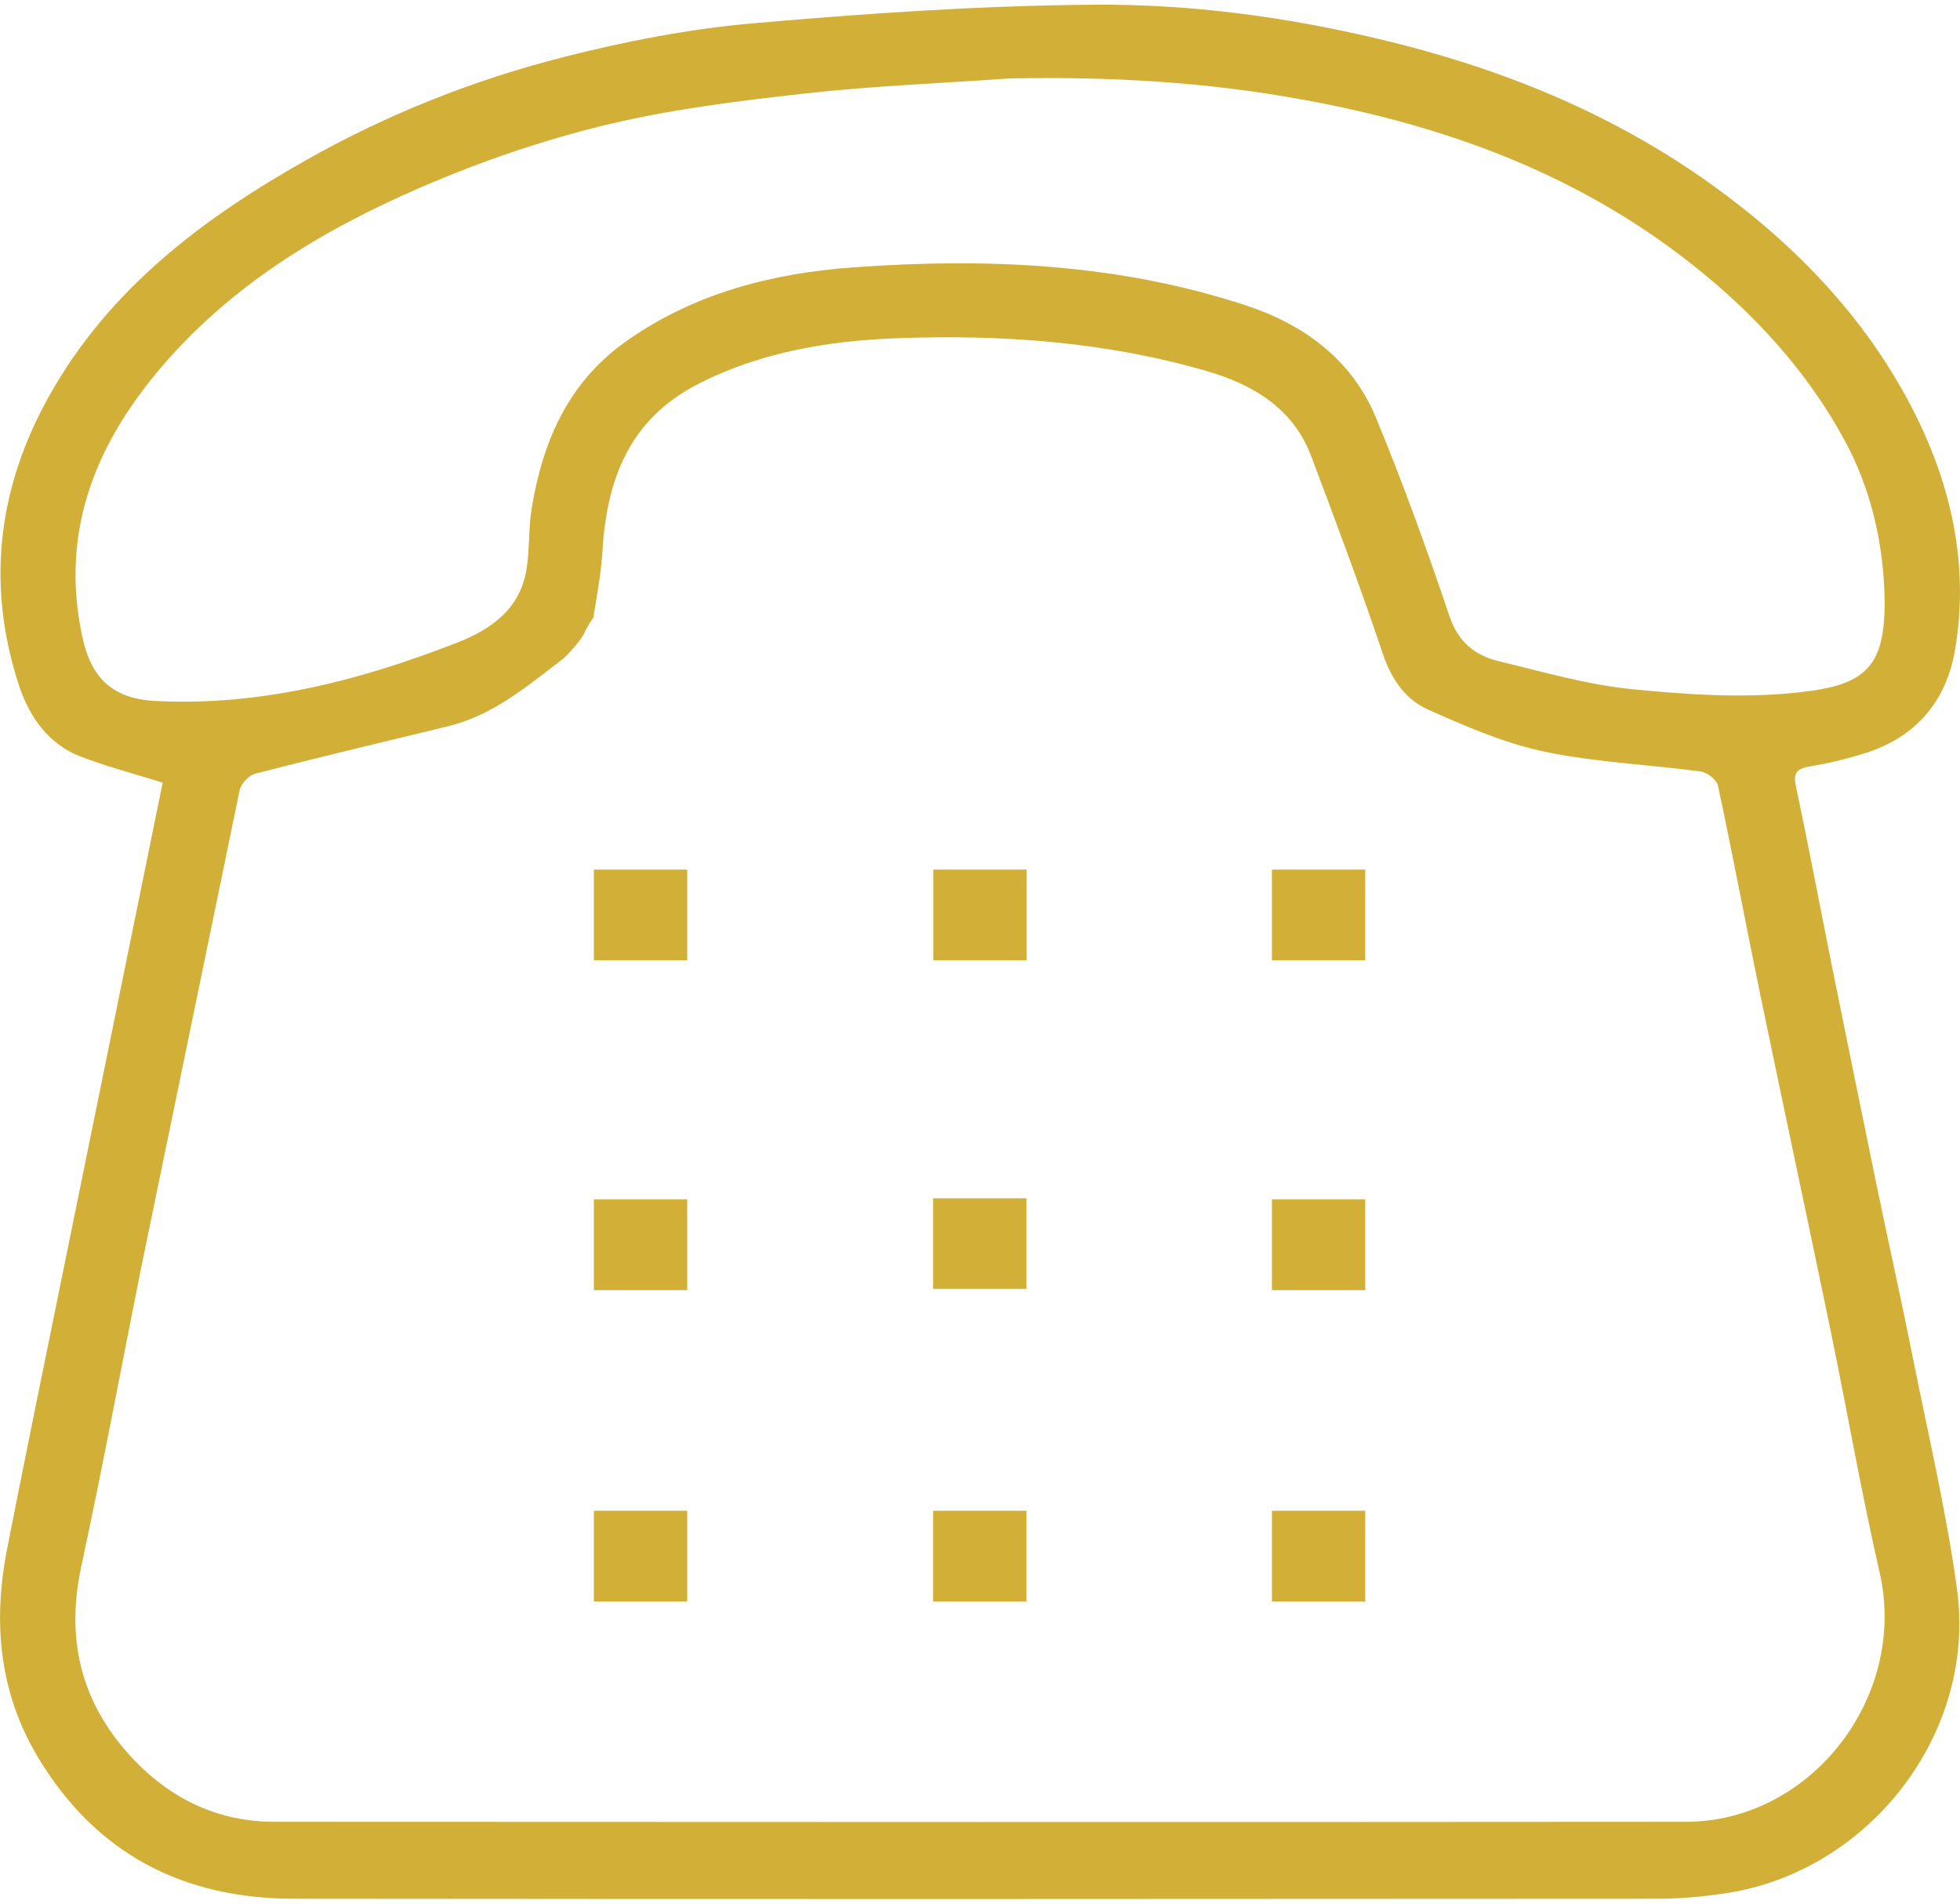 <?xml version="1.0" encoding="utf-8"?>
<!-- Generator: Adobe Illustrator 16.0.0, SVG Export Plug-In . SVG Version: 6.00 Build 0)  -->
<!DOCTYPE svg PUBLIC "-//W3C//DTD SVG 1.1//EN" "http://www.w3.org/Graphics/SVG/1.1/DTD/svg11.dtd">
<svg version="1.1" id="Layer_1" xmlns="http://www.w3.org/2000/svg" xmlns:xlink="http://www.w3.org/1999/xlink" x="0px" y="0px"
	 width="35px" height="34px" viewBox="0 0 35 34" enable-background="new 0 0 35 34" xml:space="preserve">
<g>
	<path fill="#D2AF37" d="M2.51,22.695c-0.352,1.765-0.682,3.533-1.061,5.293c-0.285,1.332,0.018,2.479,0.954,3.455
		c0.677,0.703,1.513,1.095,2.499,1.095c8.4,0.004,16.801,0.007,25.201,0c2.25-0.002,3.965-2.247,3.463-4.448
		c-0.326-1.423-0.575-2.863-0.87-4.293c-0.419-2.029-0.854-4.057-1.274-6.087c-0.252-1.225-0.482-2.455-0.744-3.678
		c-0.021-0.104-0.191-0.237-0.309-0.253c-0.93-0.125-1.877-0.162-2.793-0.355c-0.715-0.15-1.402-0.453-2.075-0.75
		c-0.407-0.182-0.655-0.546-0.808-0.999c-0.398-1.182-0.836-2.352-1.275-3.519c-0.32-0.856-1.031-1.283-1.854-1.524
		c-1.811-0.53-3.682-0.661-5.549-0.591c-1.213,0.045-2.437,0.246-3.553,0.82c-1.257,0.645-1.643,1.758-1.709,3.061
		c-0.015,0.271-0.113,0.84-0.158,1.109c-0.002,0.002-0.127,0.19-0.15,0.252c-0.063,0.161-0.35,0.451-0.376,0.472
		c-0.638,0.486-1.255,1.019-2.065,1.215c-1.148,0.279-2.301,0.553-3.447,0.848c-0.112,0.029-0.252,0.177-0.277,0.292 M2.905,13.978
		c-0.496-0.155-0.983-0.283-1.451-0.46c-0.593-0.224-0.933-0.72-1.118-1.285c-0.585-1.796-0.375-3.525,0.545-5.167
		c1.066-1.903,2.732-3.159,4.586-4.207c1.447-0.818,2.983-1.428,4.586-1.837c1.109-0.283,2.248-0.505,3.388-0.605
		c2.028-0.178,4.067-0.318,6.104-0.333c1.707-0.013,3.407,0.215,5.082,0.613c2.147,0.51,4.151,1.315,5.949,2.608
		c1.463,1.052,2.698,2.328,3.535,3.92c0.715,1.357,1.066,2.837,0.799,4.388c-0.156,0.911-0.697,1.552-1.6,1.837
		c-0.32,0.101-0.65,0.181-0.982,0.237c-0.229,0.039-0.313,0.103-0.258,0.355c0.227,1.072,0.43,2.148,0.645,3.223
		c0.267,1.316,0.533,2.631,0.805,3.947c0.207,0.996,0.429,1.989,0.628,2.987c0.278,1.394,0.606,2.779,0.799,4.186
		c0.351,2.569-1.562,5.038-4.124,5.428c-0.398,0.061-0.807,0.098-1.208,0.099c-8.126,0.005-16.252,0.009-24.377,0
		c-1.965-0.003-3.519-0.8-4.552-2.513c-0.704-1.168-0.816-2.429-0.558-3.74c0.292-1.484,0.593-2.967,0.896-4.449 M18.029,1.401
		c-1.225,0.086-2.455,0.134-3.676,0.271c-1.189,0.133-2.389,0.282-3.549,0.563C9.686,2.506,8.579,2.886,7.522,3.343
		C5.738,4.114,4.084,5.115,2.816,6.635c-1.148,1.374-1.739,2.914-1.346,4.739c0.16,0.744,0.545,1.107,1.309,1.146
		c1.875,0.094,3.645-0.365,5.372-1.037c0.616-0.24,1.136-0.602,1.251-1.315c0.059-0.36,0.033-0.733,0.093-1.092
		c0.196-1.19,0.646-2.238,1.673-2.971c1.223-0.871,2.629-1.225,4.072-1.33c2.367-0.172,4.73-0.072,7.016,0.682
		c1.035,0.342,1.883,0.966,2.312,1.997c0.481,1.164,0.911,2.351,1.313,3.544c0.158,0.472,0.459,0.711,0.896,0.815
		c0.782,0.187,1.563,0.416,2.36,0.495c0.982,0.099,1.99,0.165,2.969,0.06c1.214-0.131,1.603-0.429,1.542-1.854
		c-0.041-0.92-0.263-1.82-0.695-2.625c-0.67-1.246-1.617-2.28-2.729-3.16c-2.047-1.623-4.418-2.487-6.957-2.949
		C21.535,1.461,19.789,1.365,18.029,1.401z"/>
	<path fill="#D2AF37" d="M24.379,28.604c-0.56,0-1.102,0-1.666,0c0-0.539,0-1.066,0-1.621c0.553,0,1.094,0,1.666,0
		C24.379,27.523,24.379,28.05,24.379,28.604z"/>
	<path fill="#D2AF37" d="M18.33,28.604c-0.561,0-1.102,0-1.667,0c0-0.539,0-1.066,0-1.621c0.554,0,1.095,0,1.667,0
		C18.33,27.523,18.33,28.05,18.33,28.604z"/>
	<path fill="#D2AF37" d="M12.272,28.604c-0.56,0-1.101,0-1.667,0c0-0.539,0-1.066,0-1.621c0.554,0,1.096,0,1.667,0
		C12.272,27.523,12.272,28.05,12.272,28.604z"/>
	<path fill="#D2AF37" d="M12.272,23.042c-0.56,0-1.101,0-1.667,0c0-0.538,0-1.065,0-1.62c0.554,0,1.096,0,1.667,0
		C12.272,21.962,12.272,22.488,12.272,23.042z"/>
	<path fill="#D2AF37" d="M12.272,17.152c-0.56,0-1.101,0-1.667,0c0-0.539,0-1.066,0-1.621c0.554,0,1.096,0,1.667,0
		C12.272,16.073,12.272,16.599,12.272,17.152z"/>
	<path fill="#D2AF37" d="M18.33,23.021c-0.561,0-1.102,0-1.667,0c0-0.539,0-1.066,0-1.619c0.554,0,1.095,0,1.667,0
		C18.33,21.941,18.33,22.469,18.33,23.021z"/>
	<path fill="#D2AF37" d="M18.333,17.152c-0.56,0-1.101,0-1.667,0c0-0.539,0-1.066,0-1.621c0.555,0,1.096,0,1.667,0
		C18.333,16.073,18.333,16.599,18.333,17.152z"/>
	<path fill="#D2AF37" d="M24.379,23.042c-0.56,0-1.102,0-1.666,0c0-0.538,0-1.065,0-1.62c0.553,0,1.094,0,1.666,0
		C24.379,21.962,24.379,22.488,24.379,23.042z"/>
	<path fill="#D2AF37" d="M24.379,17.152c-0.56,0-1.102,0-1.666,0c0-0.539,0-1.066,0-1.621c0.553,0,1.094,0,1.666,0
		C24.379,16.073,24.379,16.599,24.379,17.152z"/>
</g>
</svg>

